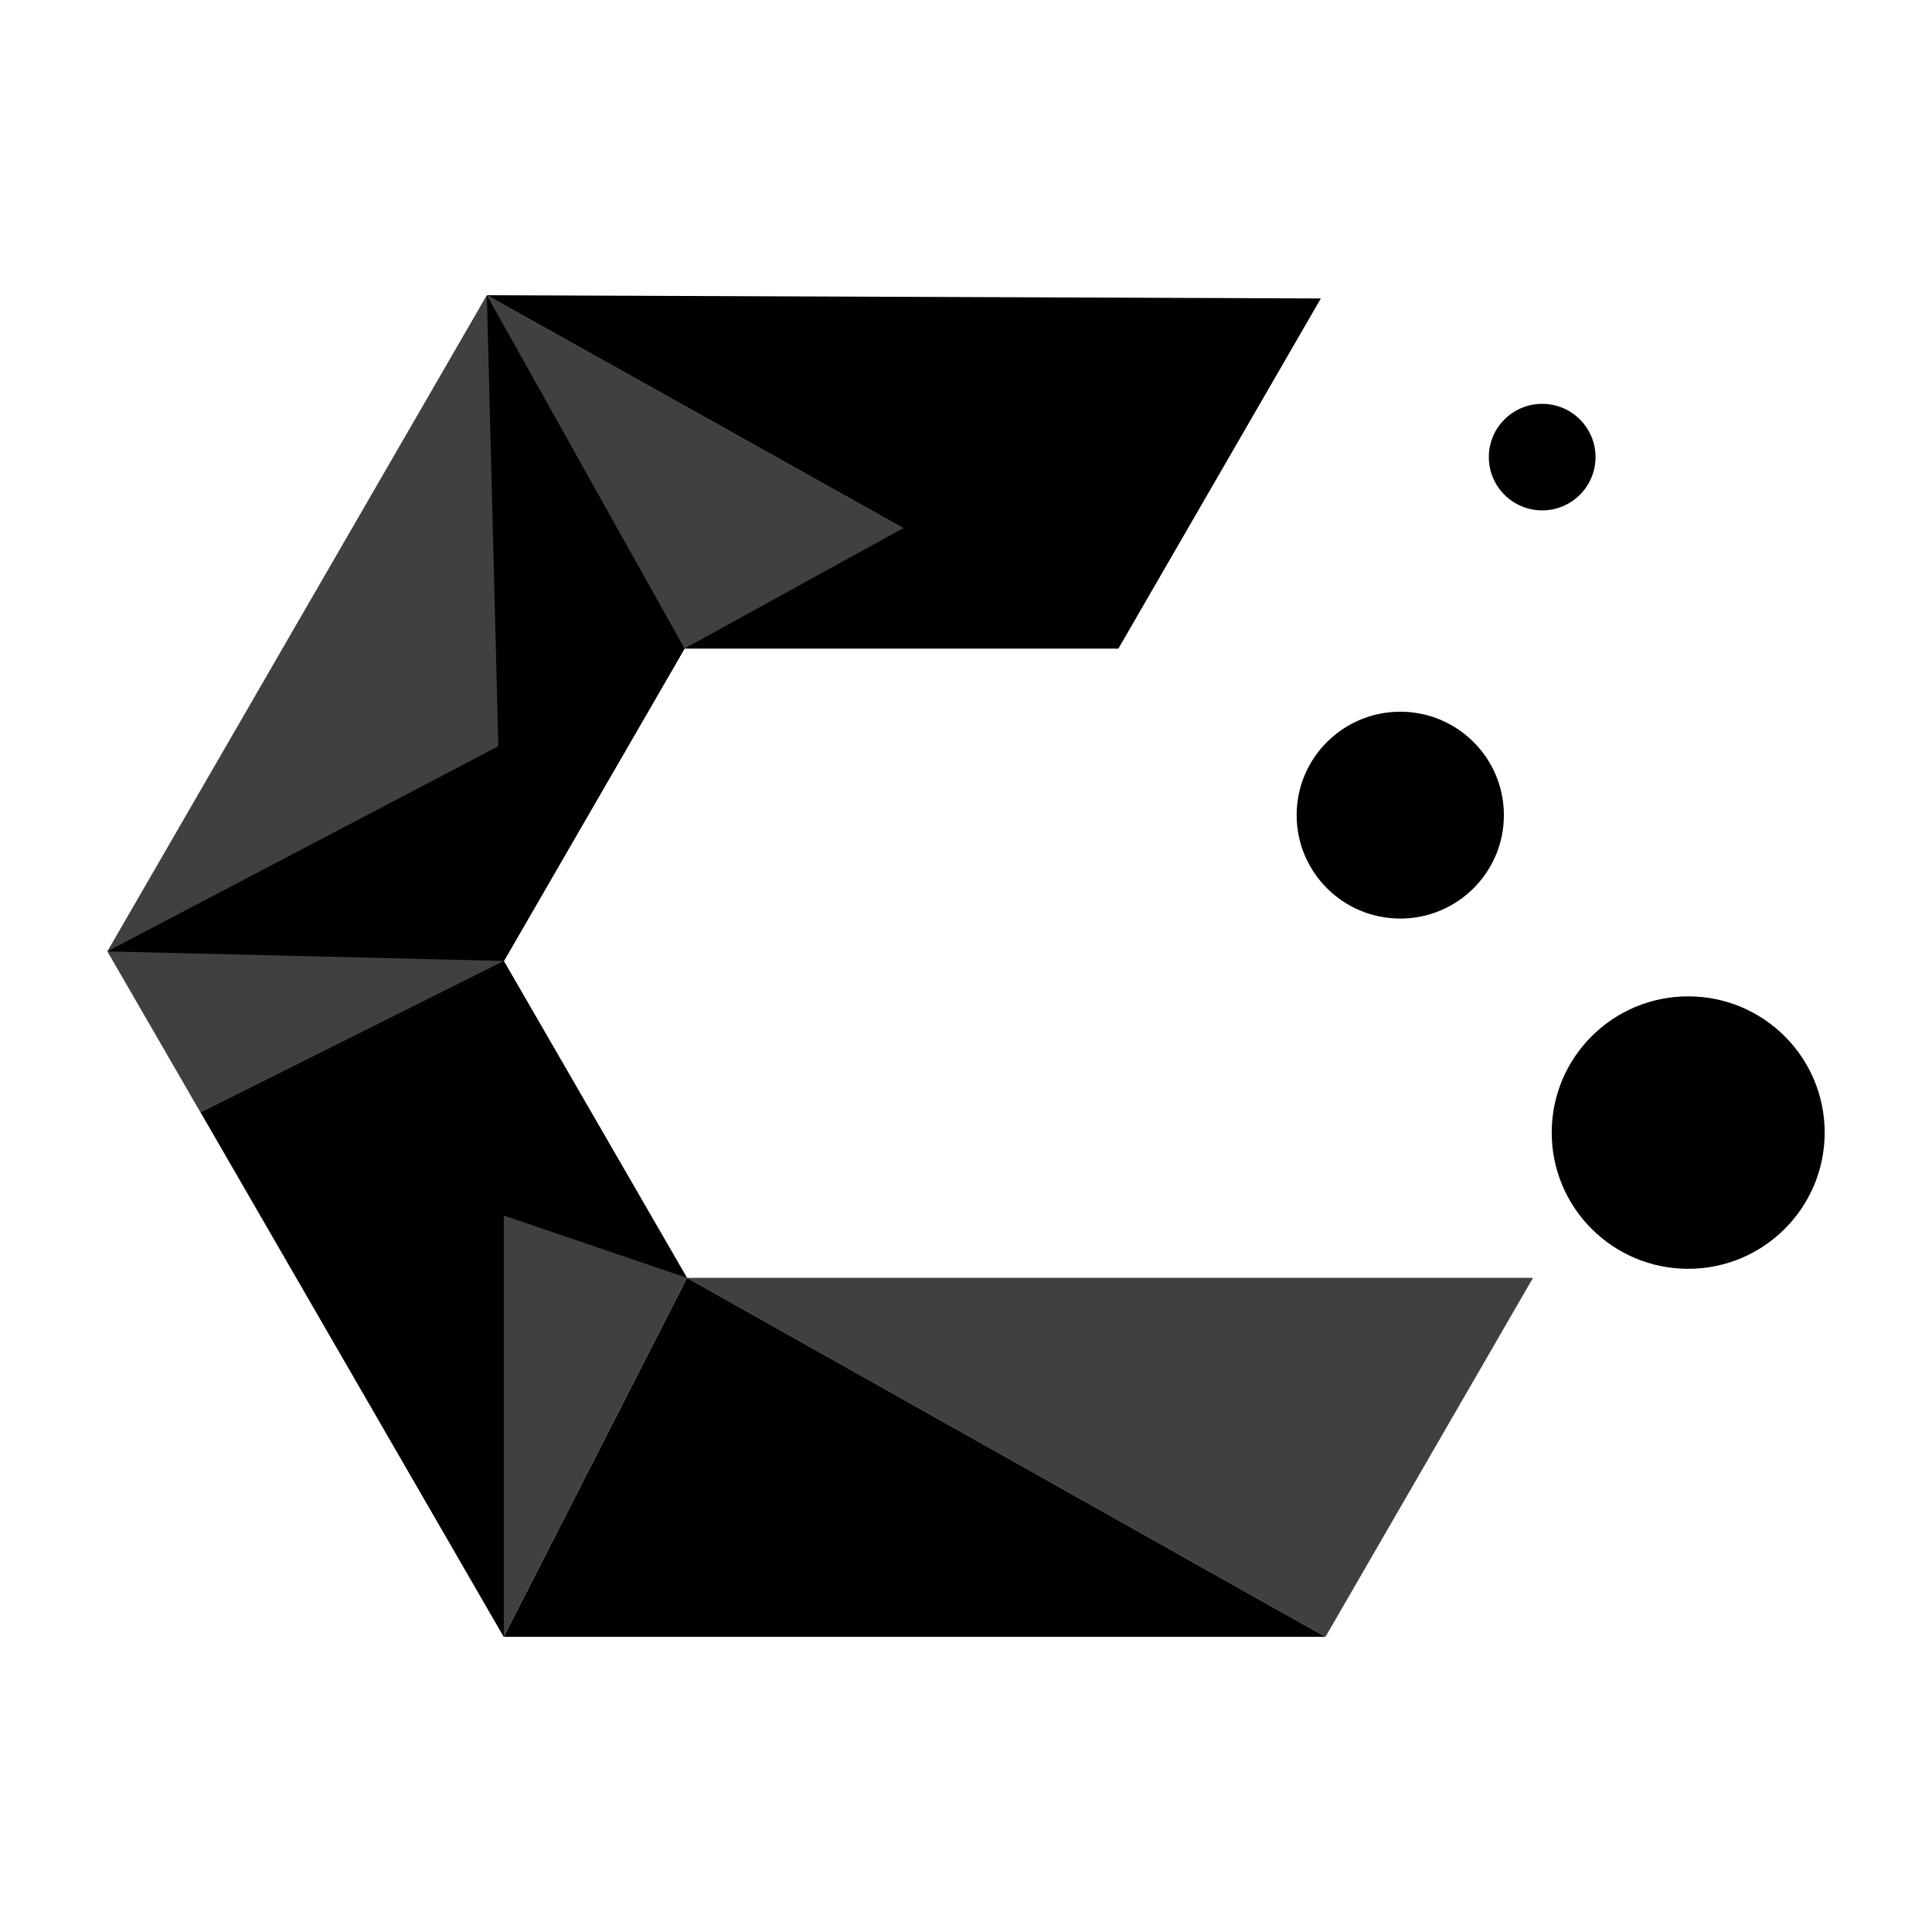 <svg id="svg10" data-adreal-did="1681939383381650" version="1.1" viewBox="0 0 76.2 76.2"><defs id="defs1"><style id="current-color-scheme" type="text/css">.ColorScheme-Text{color:#fcfcfc}</style></defs><path id="path2" fill="currentColor" fill-opacity="1" fill-rule="evenodd" stroke="none" d="M 19.201,11.644 44.106,25.579 52.089,11.772 Z M 27.098,50.401 19.867,64.559 H 52.277 Z" class="ColorScheme-Text" opacity="1"/><path id="path3" fill="currentColor" fill-opacity=".75" fill-rule="evenodd" stroke="none" d="M 19.202,11.644 44.106,25.579 H 26.999 L 19.871,37.901 27.097,50.4 19.867,64.555 4.234,37.523 19.202,11.64" class="ColorScheme-Text" opacity="1"/><path id="path4" fill="currentColor" fill-opacity="1" fill-rule="evenodd" stroke="none" d="M 26.999,25.579 52.089,11.772 44.106,25.579 Z M 4.234,37.523 26.999,25.579 19.871,37.901 Z" class="ColorScheme-Text" opacity="1"/><path id="path5" fill="currentColor" fill-opacity="1" fill-rule="evenodd" stroke="none" d="m 26.999,25.579 -7.797,-13.936 0.669,26.265 z" class="ColorScheme-Text" opacity="1"/><path id="path7" fill="currentColor" fill-opacity="1" fill-rule="evenodd" stroke="none" d="M 19.871,37.905 7.927,43.877 19.871,64.559 Z" class="ColorScheme-Text" opacity="1"/><path id="path8" fill="currentColor" fill-opacity="1" fill-rule="evenodd" stroke="none" d="M 7.931,43.88 27.094,50.4 19.871,37.905 Z" class="ColorScheme-Text" opacity="1"/><ellipse id="circle8" cx="66.584" cy="44.67" fill="currentColor" fill-opacity="1" fill-rule="evenodd" stroke="none" class="ColorScheme-Text" opacity="1" rx="5.383" ry="5.373"/><ellipse id="circle9" cx="55.228" cy="32.15" fill="currentColor" fill-opacity="1" fill-rule="evenodd" stroke="none" class="ColorScheme-Text" opacity="1" rx="4.087" ry="4.079"/><ellipse id="circle10" cx="60.825" cy="18.029" fill="currentColor" fill-opacity="1" fill-rule="evenodd" stroke="none" class="ColorScheme-Text" opacity="1" rx="2.104" ry="2.101"/><path id="path18" fill="currentColor" fill-opacity=".75" fill-rule="evenodd" stroke="none" d="M 27.097,50.4 52.278,64.559 60.464,50.4 Z" class="ColorScheme-Text" opacity="1"/></svg>